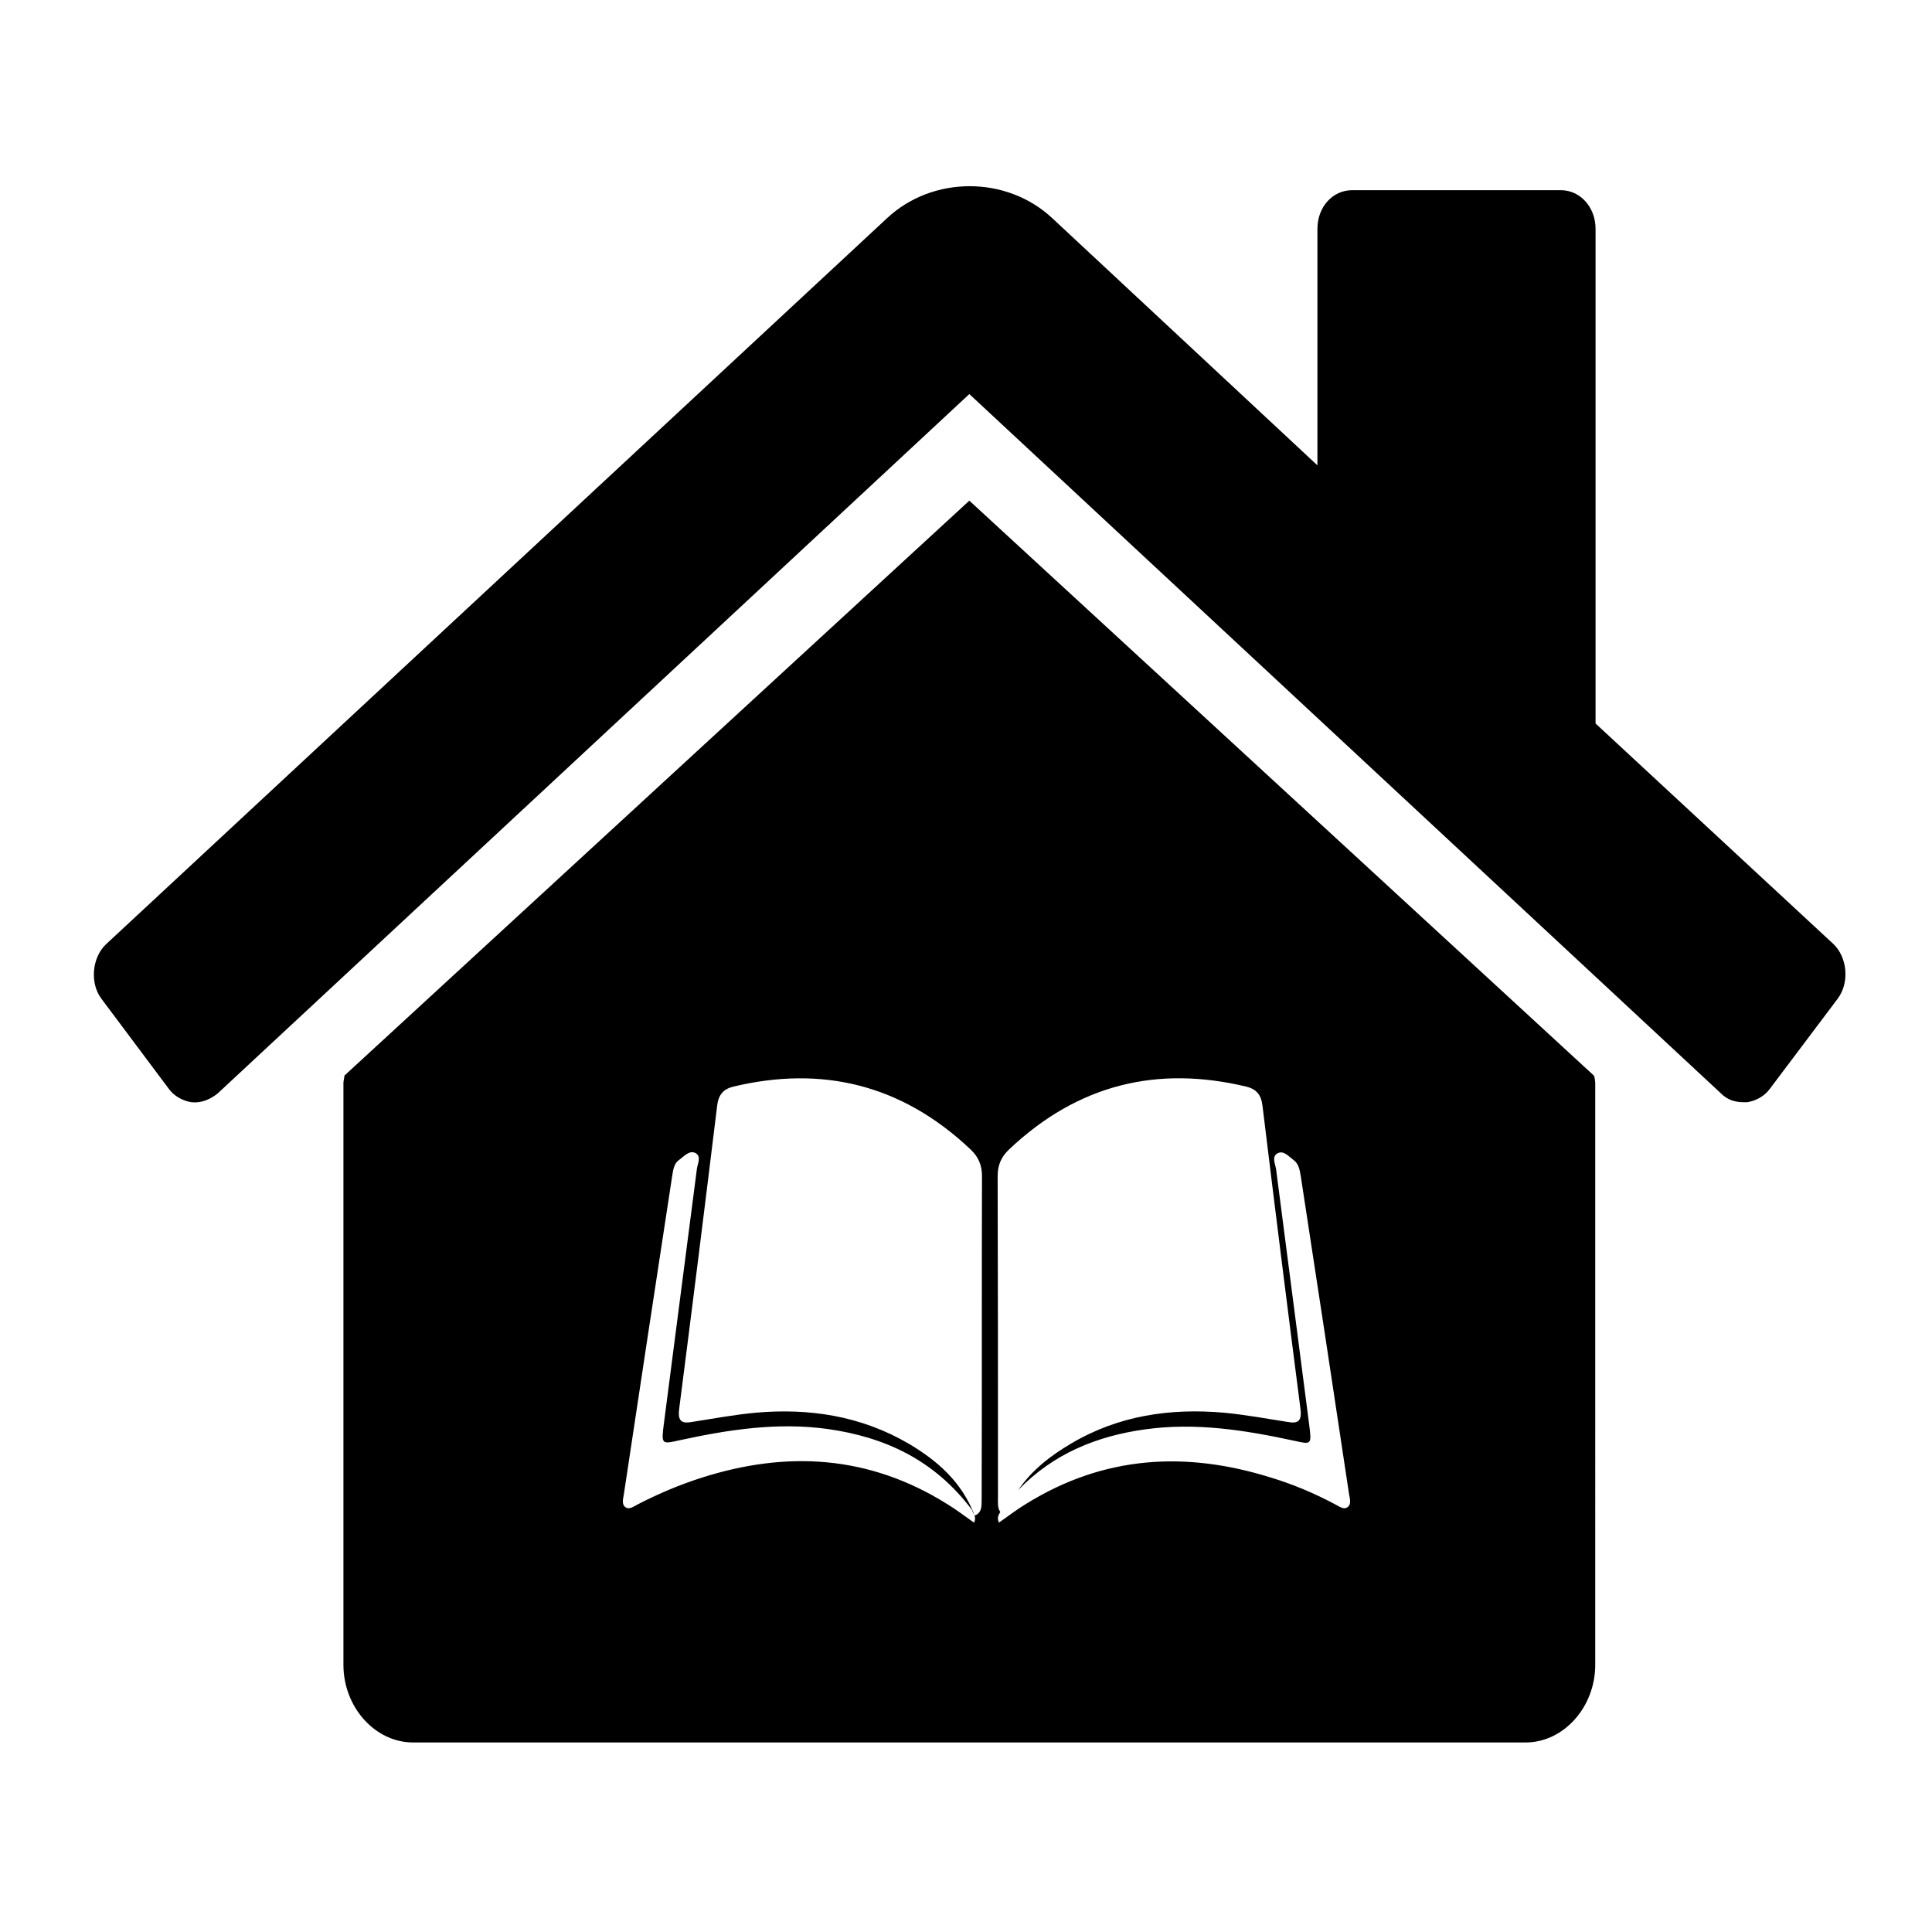 <svg xmlns="http://www.w3.org/2000/svg" viewBox="0 0 580 580"><path d="M478.5 322.9L291 150.3 103.4 322.9c0 .7-.3 1.5-.3 2.2v174.7c0 12.7 9.5 23.3 20.9 23.3h334c11.4 0 20.9-10.6 20.9-23.3V325c-.1-.7-.1-1.4-.4-2.1zM292.4 457.1c-2.7-1.9-5.3-3.9-8.1-5.6-23.5-14.7-48.2-16-73.6-7.9-6.6 2.1-13 4.8-19.2 8-1.2.6-2.5 1.7-3.7.9-1.3-.9-.7-2.6-.5-4 4.8-31.8 9.6-63.6 14.5-95.5.3-1.8.5-3.7 2.1-4.8 1.5-1.1 3-2.9 4.8-2.1 2 1 .7 3.2.5 4.9-3.3 25.5-6.6 51-9.9 76.4-.8 6.2-.7 6.2 4.6 5 14.7-3.2 29.5-5.5 44.6-3.4 17 2.4 32 9.2 43.3 24.3.3 1.2 1.5 2 .6 3.8zm.2-2.1c-3.9-10.3-11.4-16.6-19.8-21.6-14.4-8.4-29.9-10.7-45.9-9.3-6.5.6-12.9 1.8-19.3 2.8-2.9.5-4.2-.2-3.7-4 3.9-30.3 7.7-60.7 11.4-91 .4-3.4 2-5 4.9-5.7 26.4-6.3 50.4-.8 71.2 18.9 2.3 2.2 3.4 4.6 3.4 8-.1 32.1 0 64.2-.1 96.4-.1 2.1.4 4.5-2.1 5.5zm111.9-2.5c-1.2.8-2.5-.3-3.7-.9-6.2-3.3-12.6-6-19.2-8-25.5-8-50.1-6.7-73.6 7.9-2.8 1.7-5.4 3.7-8.1 5.6-.7-1.5-.1-2.3.4-3.2-.9-1.2-.7-2.9-.7-4.4 0-32.1 0-64.2-.1-96.4 0-3.4 1.1-5.8 3.4-8 20.9-19.8 44.8-25.2 71.2-18.9 2.9.7 4.5 2.3 4.9 5.7 3.7 30.4 7.5 60.7 11.4 91 .5 3.8-.8 4.5-3.7 4-6.4-1-12.9-2.2-19.3-2.8-16-1.4-31.6.8-45.9 9.3-6.1 3.6-11.7 7.9-15.8 13.9 10.5-10.9 23.6-16.2 38.1-18.2 15.1-2.1 29.8.2 44.6 3.4 5.4 1.2 5.4 1.3 4.6-5-3.3-25.5-6.6-51-9.9-76.4-.2-1.6-1.5-3.9.5-4.9 1.8-.9 3.3 1 4.8 2.1s1.8 3 2.1 4.8c4.9 31.8 9.7 63.6 14.5 95.5.2 1.2.8 3-.5 3.9z"/><path d="M531.3 326.9c-1.6 2.2-4.2 3.6-6.8 4h-1c-2.6 0-4.9-.7-6.8-2.6L291 118.3l-225.7 210c-2.3 1.8-4.9 2.9-7.8 2.6-2.6-.4-5.2-1.8-6.8-4l-20.2-27c-3.6-4.7-2.9-12.4 1.3-16.4l234.5-218c13.7-12.8 35.9-12.8 49.6 0l79.6 74.2v-71c0-6.6 4.6-11.6 10.4-11.6h62.7c5.8 0 10.4 5.1 10.4 11.6v148.5l71.4 66.2c4.2 4 4.9 11.6 1.3 16.4l-20.4 27.1z"/></svg>